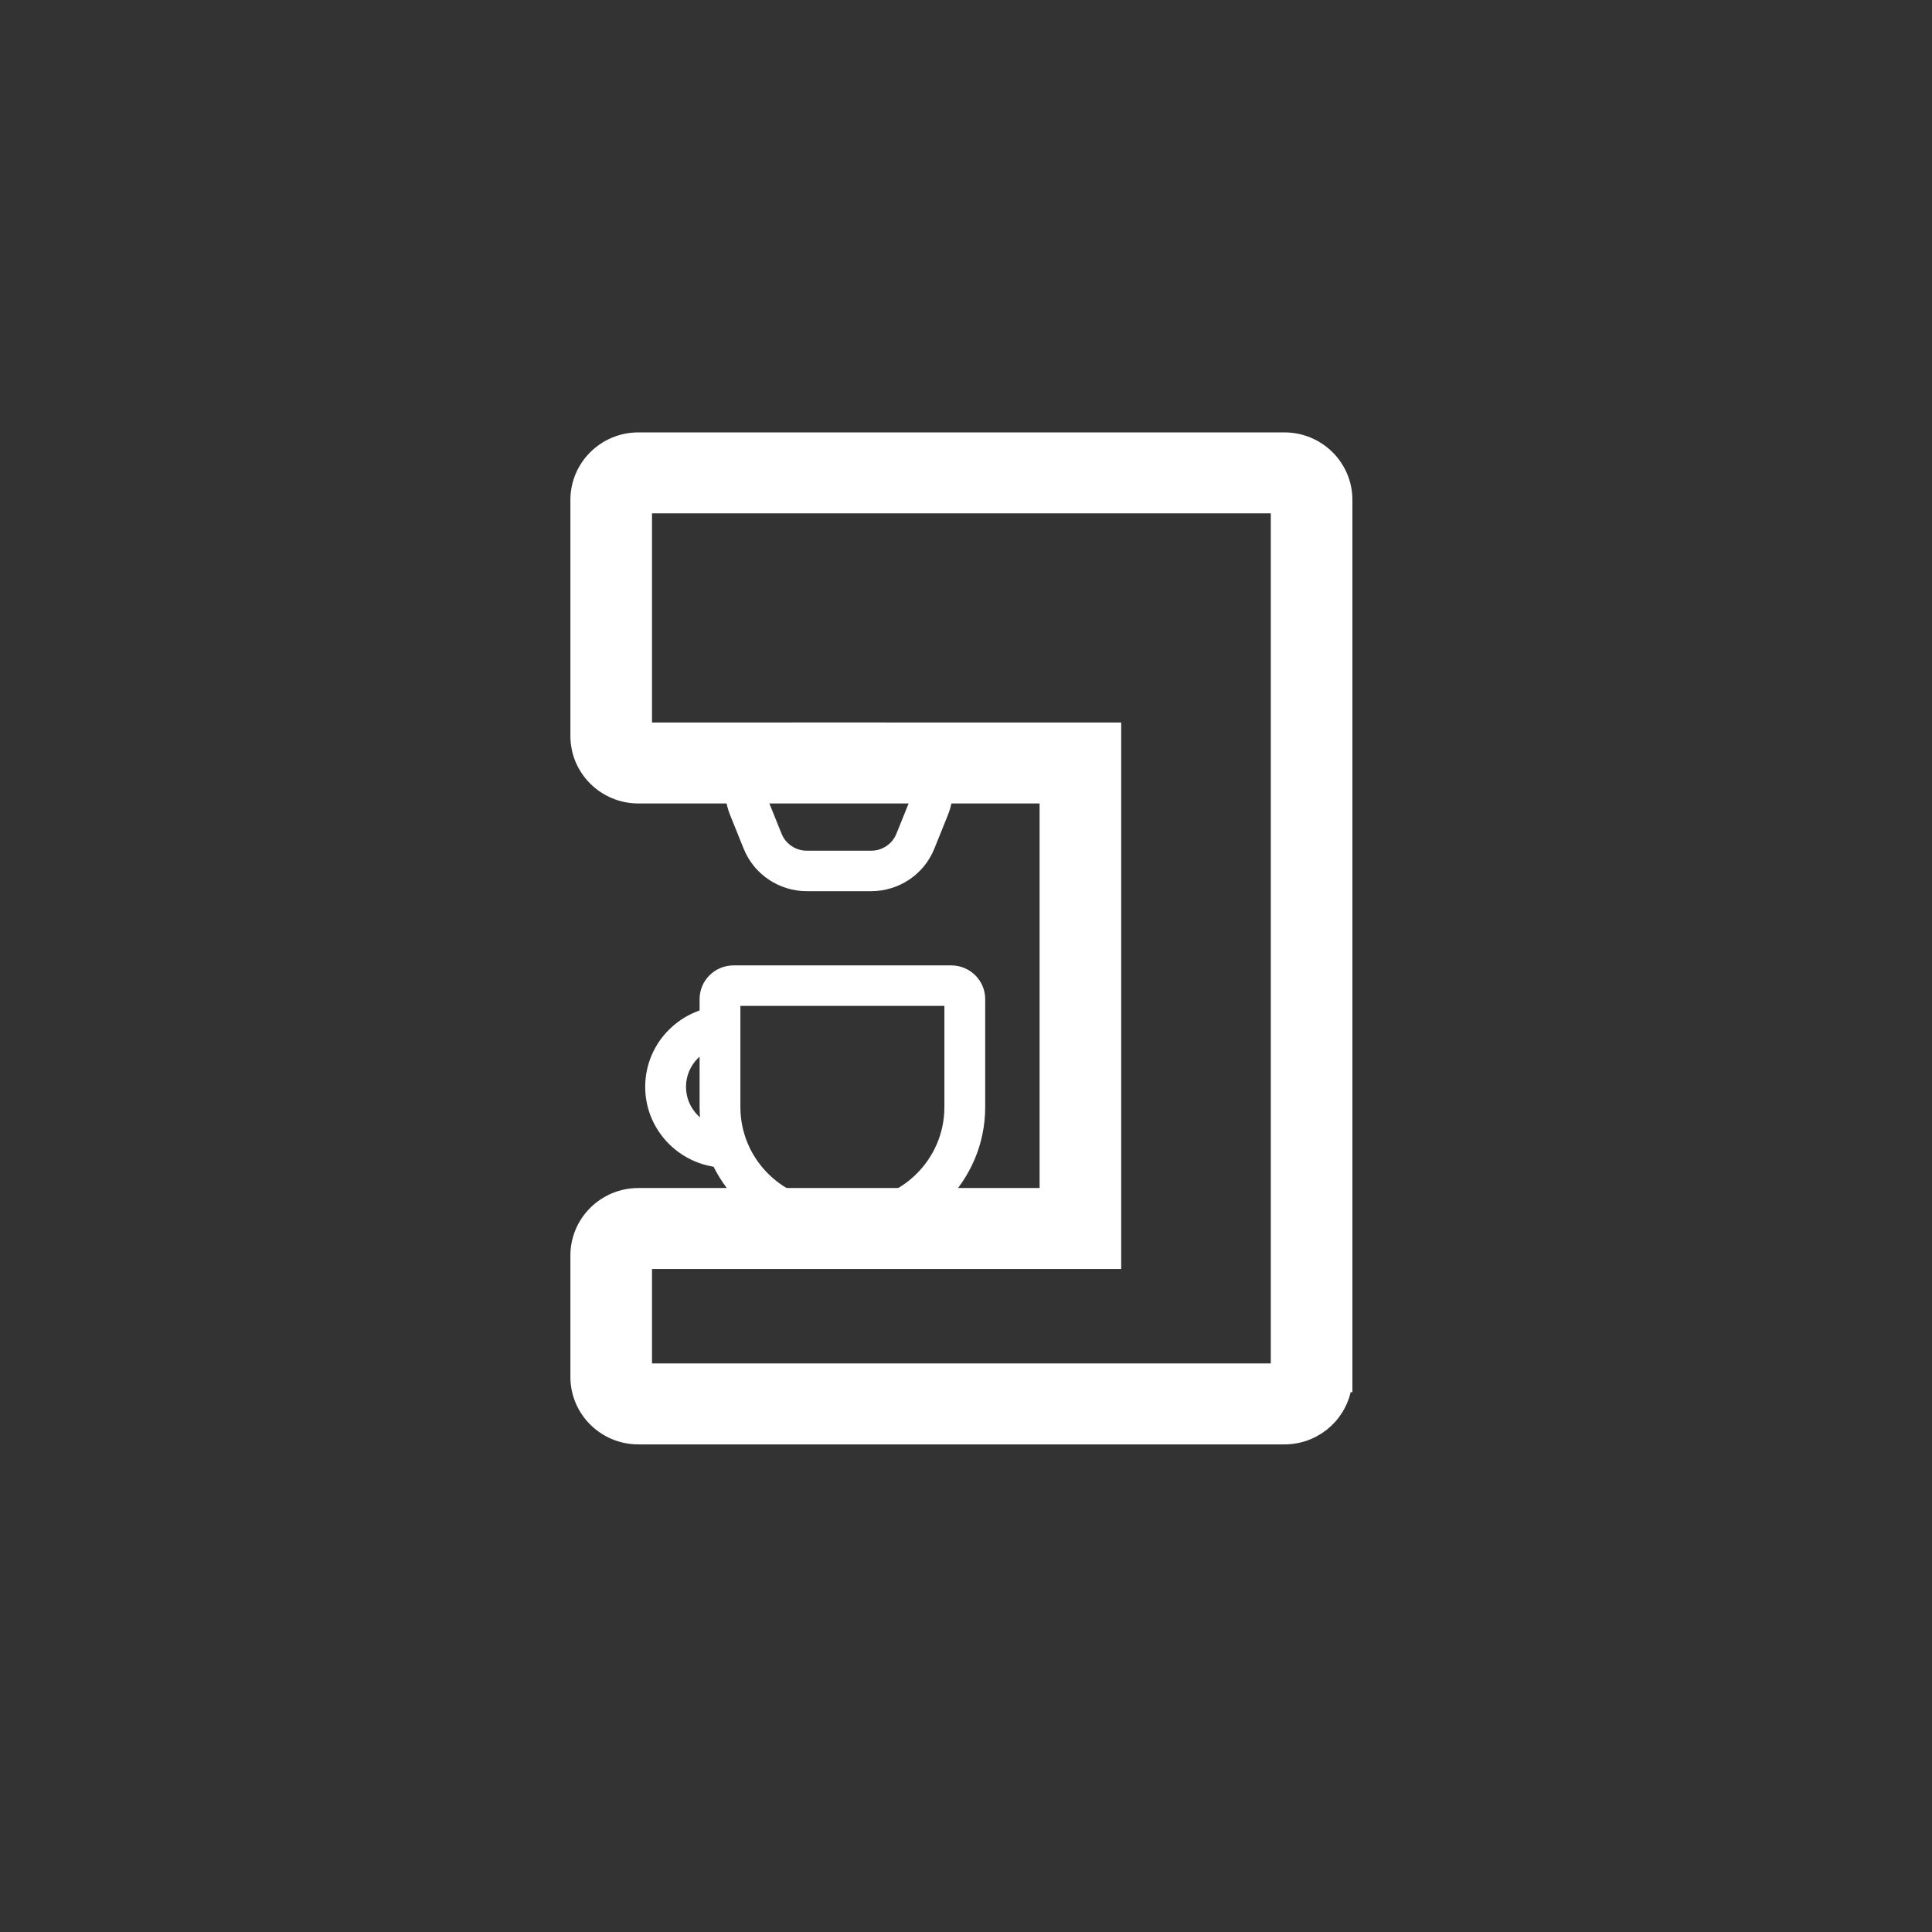 <svg width="210" height="210" viewBox="0 0 210 210" fill="none" xmlns="http://www.w3.org/2000/svg">
<rect x="0" y="0" width="210" height="210" fill="#333333" stroke="none"/>
<path fill-rule="evenodd" clip-rule="evenodd" d="M74.565 118.133C74.565 120.563 76.551 122.533 79 122.533L79 126.933C74.102 126.933 70.13 122.993 70.13 118.133C70.13 113.273 74.102 109.333 79 109.333L79 113.733C76.551 113.733 74.565 115.703 74.565 118.133Z" fill="white"/>
<path fill-rule="evenodd" clip-rule="evenodd" d="M96.17 82.933H86.221C84.13 82.933 82.7 85.029 83.476 86.956L84.954 90.623C85.403 91.737 86.491 92.467 87.7 92.467H94.691C95.9 92.467 96.987 91.737 97.436 90.623L98.915 86.956C99.691 85.029 98.261 82.933 96.17 82.933ZM86.221 78.533C80.992 78.533 77.417 83.773 79.359 88.59L80.837 92.257C81.959 95.041 84.677 96.867 87.7 96.867H94.691C97.714 96.867 100.431 95.041 101.554 92.257L103.032 88.59C104.974 83.773 101.399 78.533 96.17 78.533H86.221Z" fill="white"/>
<path fill-rule="evenodd" clip-rule="evenodd" d="M113 87.333L113 129.133H69.391C65.309 129.133 62 132.417 62 136.467V149.667C62 153.717 65.309 157 69.391 157H139.609C143.116 157 146.053 154.576 146.81 151.325H147L147 54.333C147 50.283 143.691 47 139.609 47H69.391C65.309 47 62 50.283 62 54.333V80C62 84.05 65.309 87.333 69.391 87.333H113ZM138.13 148.2V55.8H70.87V78.533H121.87L121.87 137.933H70.87V148.2H138.13Z" fill="white"/>
<path fill-rule="evenodd" clip-rule="evenodd" d="M80.478 109.333V120.333C80.478 126.003 85.111 130.6 90.826 130.6H92.304C98.019 130.6 102.652 126.003 102.652 120.333V109.333H80.478ZM79.739 104.933C77.698 104.933 76.043 106.575 76.043 108.6V120.333C76.043 128.434 82.662 135 90.826 135H92.304C100.469 135 107.087 128.434 107.087 120.333V108.6C107.087 106.575 105.432 104.933 103.391 104.933H79.739Z" fill="white"/>
</svg>

